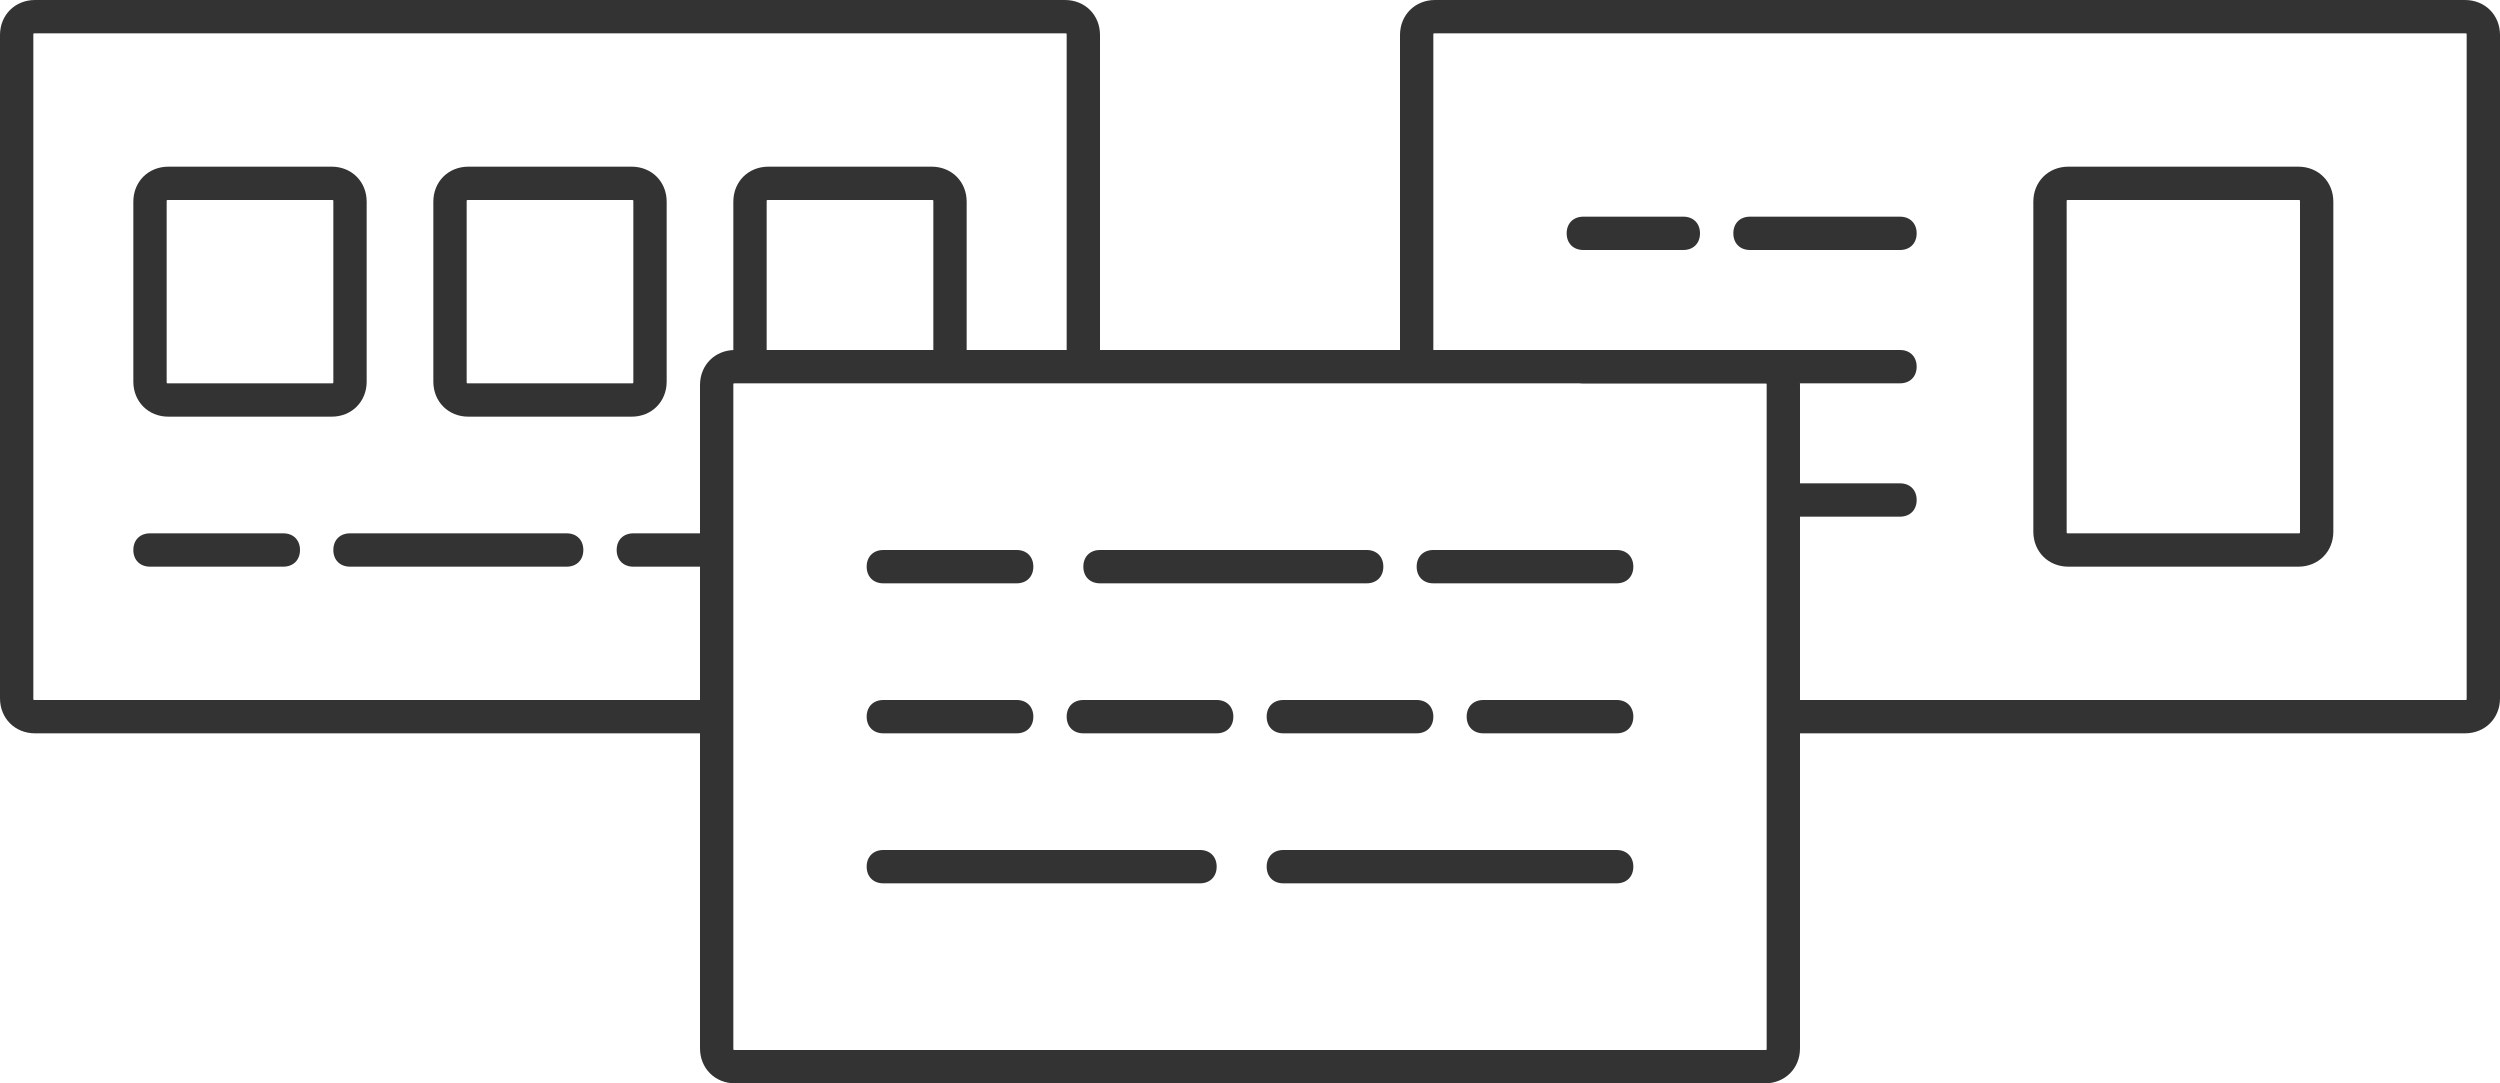 <svg xmlns="http://www.w3.org/2000/svg" width="150" height="65" fill="none"><path fill="#333" d="M137.9 12c.1 0 .1 0 .1.1v19.8c0 .1 0 .1-.1.1h-13.8c-.1 0-.1 0-.1-.1V12.1c0-.1 0-.1.1-.1h13.8zm0-2h-13.8c-1.2 0-2.1.9-2.1 2.1v19.8c0 1.2.9 2.1 2.1 2.1h13.8c1.2 0 2.1-.9 2.1-2.1V12.1c0-1.2-.9-2.1-2.1-2.1zM114 23H95c-.6 0-1-.4-1-1s.4-1 1-1h19c.6 0 1 .4 1 1s-.4 1-1 1zm-13-8h-6c-.6 0-1-.4-1-1s.4-1 1-1h6c.6 0 1 .4 1 1s-.4 1-1 1zm13 0h-9c-.6 0-1-.4-1-1s.4-1 1-1h9c.6 0 1 .4 1 1s-.4 1-1 1zm-76.1-3c.1 0 .1 0 .1.1v10.8c0 .1 0 .1-.1.1h-9.8c-.1 0-.1 0-.1-.1V12.1c0-.1 0-.1.1-.1h9.8zm0-2h-9.8c-1.2 0-2.1.9-2.1 2.1v10.8c0 1.2.9 2.1 2.1 2.1h9.8c1.2 0 2.1-.9 2.1-2.1V12.1c0-1.2-.9-2.1-2.1-2.1zm-18 2c.1 0 .1 0 .1.1v10.8c0 .1 0 .1-.1.1h-9.8c-.1 0-.1 0-.1-.1V12.1c0-.1 0-.1.1-.1h9.8zm0-2h-9.8c-1.2 0-2.1.9-2.1 2.1v10.8c0 1.2.9 2.1 2.1 2.1h9.8c1.2 0 2.1-.9 2.1-2.1V12.1c0-1.2-.9-2.1-2.1-2.1zM17 34H9c-.6 0-1-.4-1-1s.4-1 1-1h8c.6 0 1 .4 1 1s-.4 1-1 1zm17 0H21c-.6 0-1-.4-1-1s.4-1 1-1h13c.6 0 1 .4 1 1s-.4 1-1 1z"/><path fill="#333" d="M105.9 23c.1 0 .1 0 .1.1v39.8c0 .1 0 .1-.1.1H44.1c-.1 0-.1 0-.1-.1V23.1c0-.1 0-.1.1-.1h61.8zm0-2H44.1c-1.2 0-2.1.9-2.1 2.1v39.8c0 1.2.9 2.1 2.1 2.1h61.8c1.2 0 2.1-.9 2.1-2.1V23.1c0-1.2-.9-2.1-2.1-2.1z"/><path fill="#333" d="M61 44h-8c-.6 0-1-.4-1-1s.4-1 1-1h8c.6 0 1 .4 1 1s-.4 1-1 1zm12 0h-8c-.6 0-1-.4-1-1s.4-1 1-1h8c.6 0 1 .4 1 1s-.4 1-1 1zm12 0h-8c-.6 0-1-.4-1-1s.4-1 1-1h8c.6 0 1 .4 1 1s-.4 1-1 1zm12 0h-8c-.6 0-1-.4-1-1s.4-1 1-1h8c.6 0 1 .4 1 1s-.4 1-1 1zm-25 9H53c-.6 0-1-.4-1-1s.4-1 1-1h19c.6 0 1 .4 1 1s-.4 1-1 1zm25 0H77c-.6 0-1-.4-1-1s.4-1 1-1h20c.6 0 1 .4 1 1s-.4 1-1 1zM61 35h-8c-.6 0-1-.4-1-1s.4-1 1-1h8c.6 0 1 .4 1 1s-.4 1-1 1zm21 0H66c-.6 0-1-.4-1-1s.4-1 1-1h16c.6 0 1 .4 1 1s-.4 1-1 1zm15 0H86c-.6 0-1-.4-1-1s.4-1 1-1h11c.6 0 1 .4 1 1s-.4 1-1 1zM45 22h1v-9.9c0-.1 0-.1.1-.1h9.8c.1 0 .1 0 .1.1V22h2v-9.9c0-1.2-.9-2.1-2.1-2.1h-9.8c-1.2 0-2.1.9-2.1 2.1v10.2c.3-.2.7-.3 1-.3zm-2 10h-5c-.6 0-1 .4-1 1s.4 1 1 1h5v-2zm71-3h-7v2h7c.6 0 1-.4 1-1s-.4-1-1-1z"/><path fill="#333" d="M43 42H2.1c-.1 0-.1 0-.1-.1V2.1C2 2 2 2 2.1 2h61.8c.1 0 .1 0 .1.1V22h2V2.1C66 .9 65.1 0 63.9 0H2.1C.9 0 0 .9 0 2.1v39.8C0 43.1.9 44 2.1 44H43v-2zM147.9 0H86.1C84.9 0 84 .9 84 2.1V22h2V2.1c0-.1 0-.1.1-.1h61.8c.1 0 .1 0 .1.1v39.8c0 .1 0 .1-.1.1H107v2h40.9c1.2 0 2.1-.9 2.1-2.1V2.1c0-1.2-.9-2.1-2.1-2.1z"/></svg>